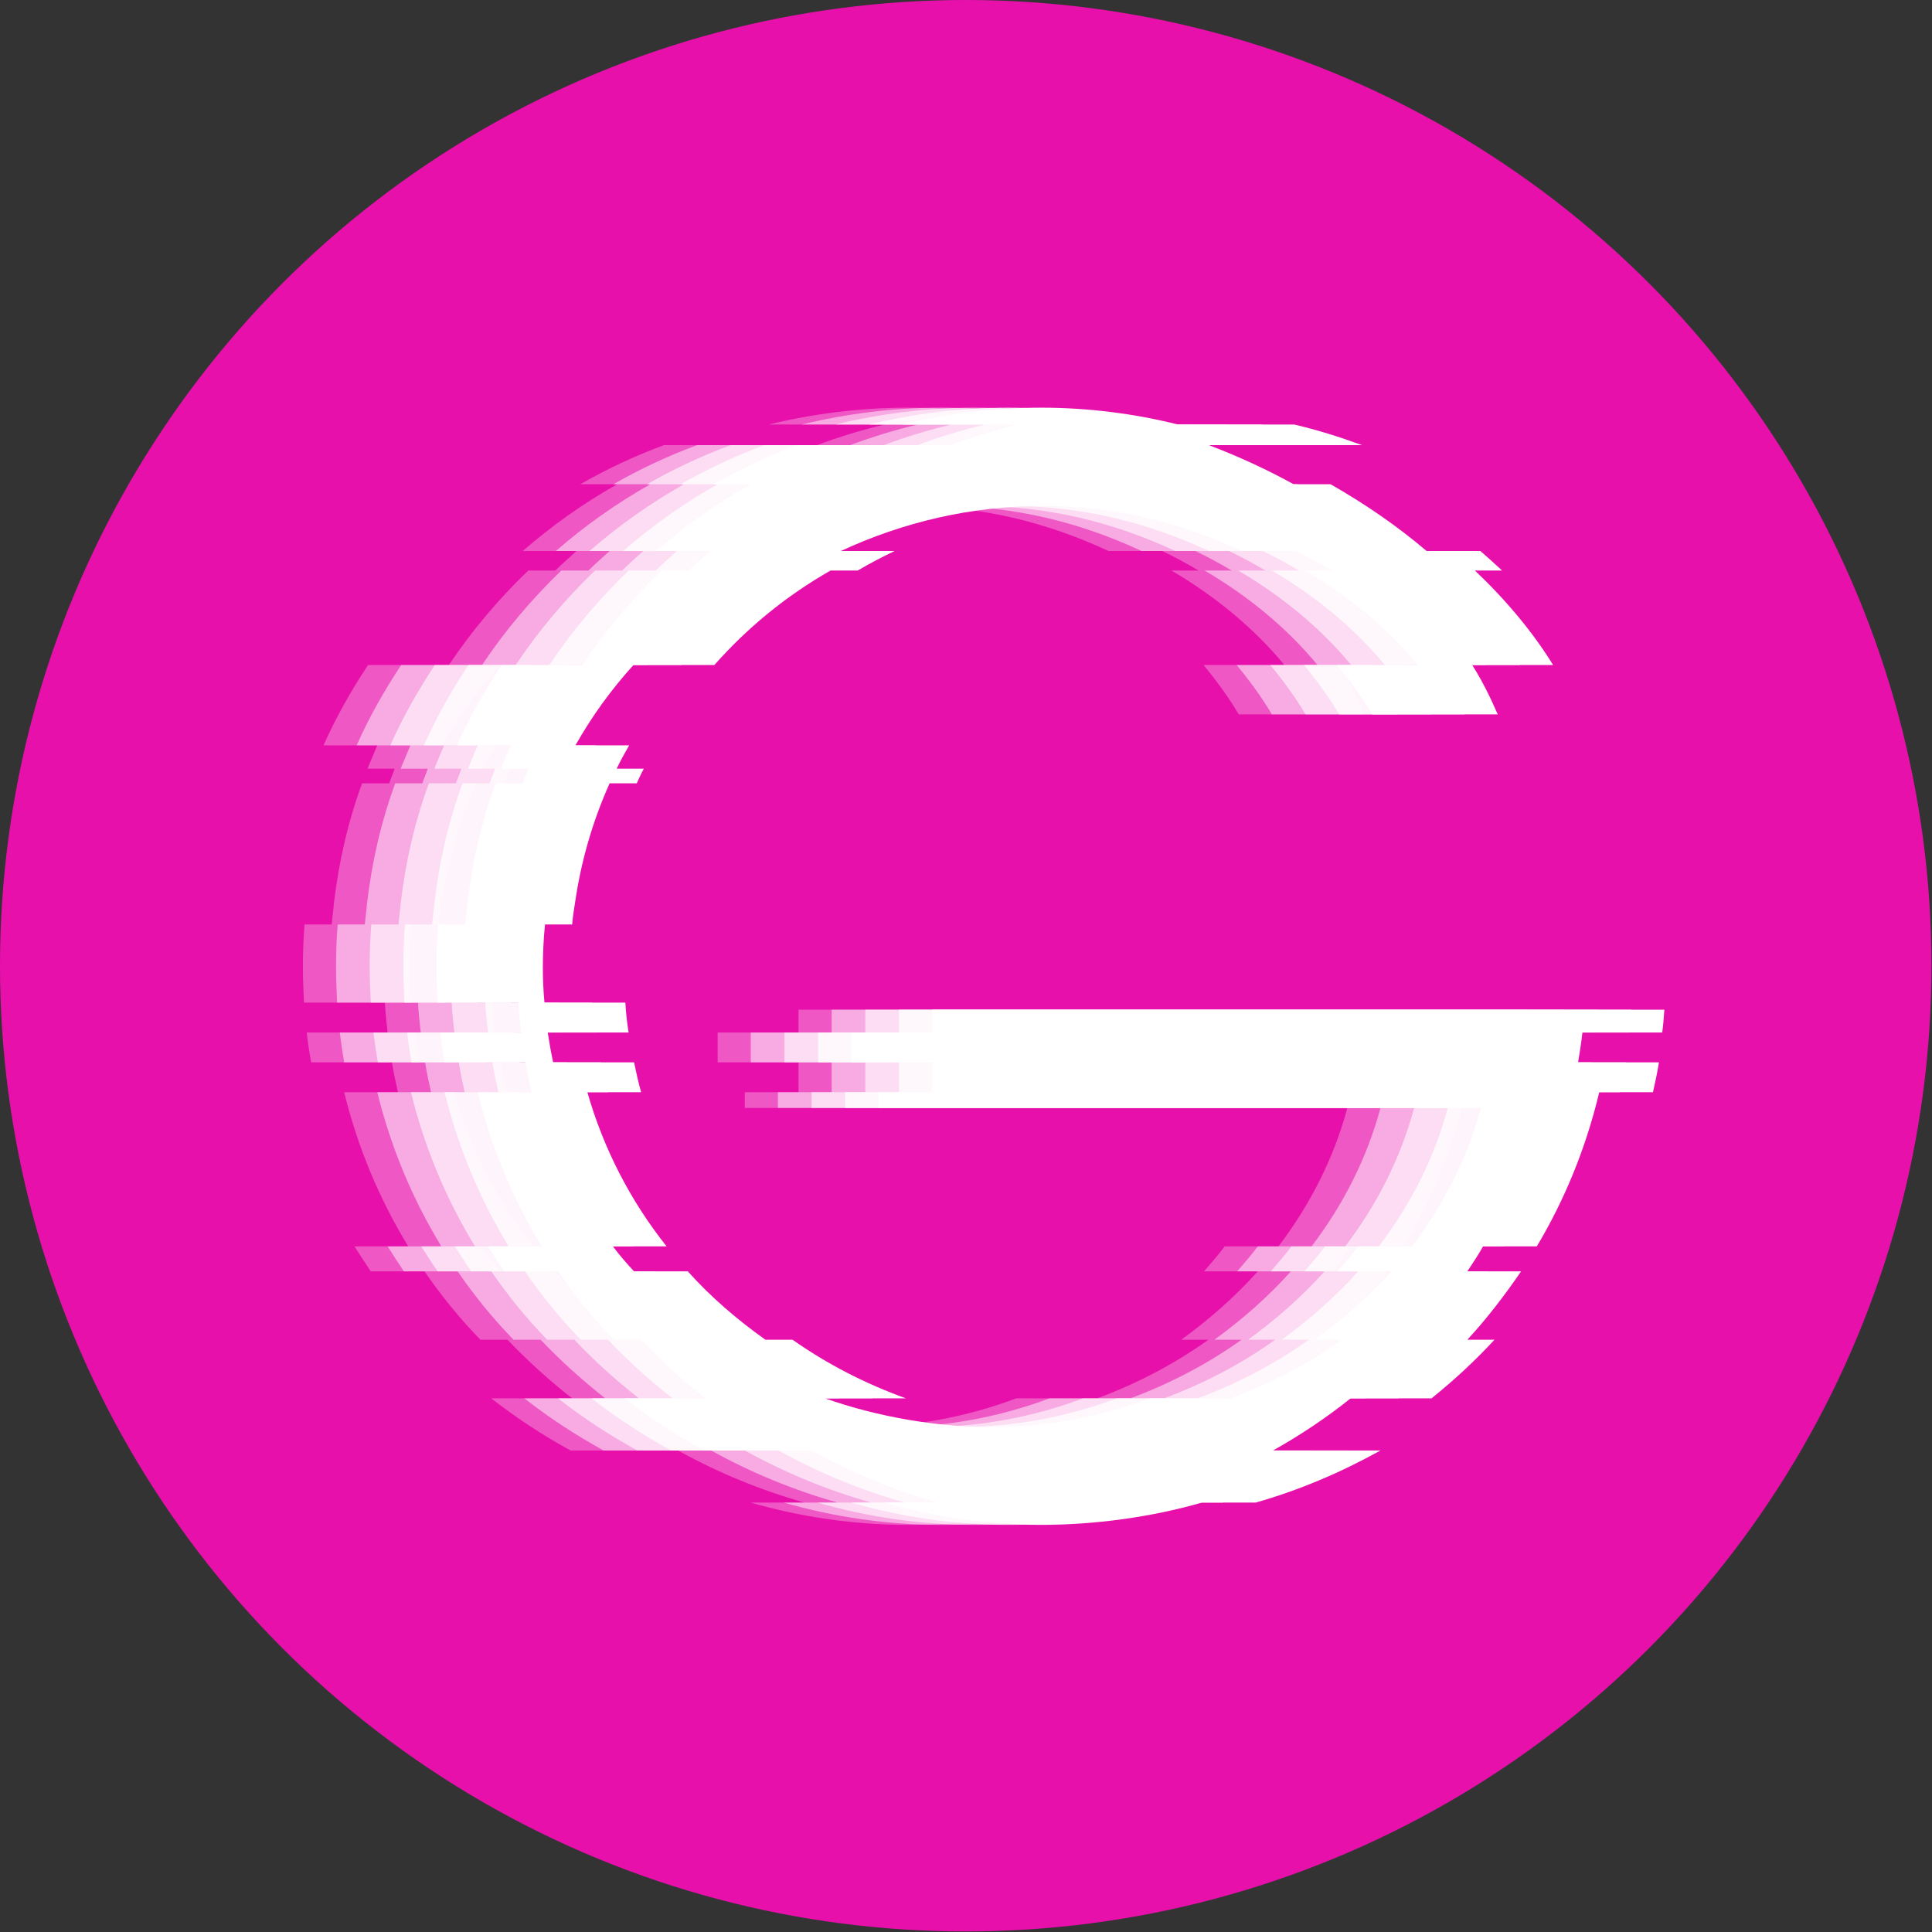 <?xml version="1.0" encoding="UTF-8"?>
<svg id="Construction" xmlns="http://www.w3.org/2000/svg" version="1.1" viewBox="0 0 355.9 355.9">
  <rect x="0" y="0" width="355.9" height="355.9" fill="#333333" stroke="none"/>
  <defs>
    <style>
      .cls-1 {
        opacity: .6;
      }

      .cls-1, .cls-2, .cls-3, .cls-4, .cls-5, .cls-6, .cls-7 {
        stroke-width: 0px;
      }

      .cls-1, .cls-2, .cls-4, .cls-5, .cls-6, .cls-7 {
        fill: #fff;
      }

      .cls-2 {
        opacity: .3;
      }

      .cls-3 {
        fill: #e710ab;
      }

      .cls-4 {
        opacity: .8;
      }

      .cls-5 {
        opacity: .5;
      }

      .cls-7 {
        opacity: 0;
      }
    </style>
  </defs>
  <circle class="cls-3" cx="177.9" cy="177.9" r="177.9"/>
  <g id="eLeGarage_Simple">
    <path class="cls-7" d="M275.4,190.2c.2-1.4.3-2.8.4-4.2h-134.9v4.2h-14.9v5.5h14.9v5.5h-9.9v2.9h111c-2.5,9.3-6.9,17.9-12.7,25.5h-9.9c-1.2,1.6-2.5,3.1-3.8,4.6h9.9c-4.2,4.7-9,8.9-14.1,12.6h5c-6.3,4.5-13.2,8.1-20.5,10.8h-14.9c-9.3,3.5-19.3,5.3-29.2,5.3s-21-1.9-30.6-5.3h14.9c-7.5-2.7-14.5-6.3-20.9-10.8h-5c-5.2-3.7-10.1-7.9-14.3-12.6h-9.9c-1.4-1.5-2.7-3-3.9-4.6h9.9c-6.6-8.3-11.6-17.9-14.6-28.4h9.9c-.5-1.8-.9-3.6-1.3-5.5h-14.9c-.4-1.8-.7-3.6-1-5.5h14.9c-.3-1.8-.5-3.7-.6-5.5h-14.9c-.2-2.1-.3-4.3-.3-6.4s.1-5.3.4-8h5c.1-1.3.3-2.6.5-3.8,1.1-7.8,3.3-15.3,6.4-22.2h5c.4-.9.8-1.8,1.3-2.7h-5c.7-1.5,1.5-2.9,2.3-4.3h-9.9c3-5.3,6.6-10.3,10.7-14.8h14.9c6.1-6.9,13.3-12.8,21.4-17.4h5c2.2-1.3,4.5-2.5,6.8-3.6h-9.9c11.4-5.3,24-8.3,37.2-8.3s25.3,3,36.7,8.3h9.9c2.3,1.1,4.5,2.3,6.7,3.6h-5c8,4.7,15.1,10.5,20.8,17.4h-14.9c2.4,2.9,4.6,5.9,6.5,9.1h23.1c-1.3-3-2.8-6.1-4.7-9.1h14.9c-3.7-6-8.6-11.9-14.4-17.4h5c-1.3-1.2-2.6-2.4-4-3.6h-9.9c-5.3-4.5-11.2-8.6-17.7-12.3h-6.8c-4.9-2.7-10.1-5.1-15.6-7.2h28.2c-4.1-1.5-8.2-2.8-12.5-3.8h-21.4c-8-2-16.5-3.1-25.2-3.1s-17.4,1.1-25.6,3.1h21.4c-4.3,1-8.5,2.3-12.5,3.8h-28.2c-5.4,2-10.5,4.4-15.4,7.2h6.8c-6.2,3.5-12,7.6-17.4,12.3h9.9c-1.3,1.2-2.6,2.3-3.9,3.6h-5c-5.5,5.3-10.4,11.1-14.6,17.4h-14.9c-3.1,4.7-5.9,9.6-8.2,14.8h9.9c-.6,1.4-1.2,2.9-1.8,4.3h5c-.3.9-.7,1.8-1,2.7h-5c-2.6,7.1-4.3,14.5-5.2,22.2-.1,1.3-.3,2.6-.4,3.8h-5c-.2,2.5-.3,5.1-.3,7.7s.1,4.5.2,6.7h14.9c.1,1.9.3,3.7.5,5.5h-14.9c.2,1.8.5,3.7.8,5.5h14.9c.3,1.8.7,3.7,1.1,5.5h-9.9c2.5,10.2,6.5,19.7,11.8,28.4h-9.9c1,1.6,2,3.1,3,4.6h9.9c3.1,4.5,6.5,8.7,10.3,12.6h5c3.7,3.9,7.7,7.5,11.9,10.8h-14.9c4.6,3.6,9.5,6.8,14.6,9.6h19.8c7.4,4.1,15.2,7.3,23.3,9.6h-9.9c9.4,2.7,19.1,4.1,28.9,4.1s20.2-1.4,29.6-4.1h9.9c8.1-2.3,15.8-5.6,23-9.6h-19.8c5-2.8,9.8-6,14.3-9.6h14.9c4.1-3.3,8-6.9,11.6-10.8h-5c3.6-3.9,6.9-8.2,9.9-12.6h-9.9c1-1.5,2-3,2.9-4.6h9.9c5.2-8.7,9.1-18.3,11.5-28.4h9.9c.4-1.8.8-3.6,1.1-5.5h-14.9c.3-1.8.6-3.6.8-5.5h14.9Z"/>
    <path class="cls-2" d="M281.6,190.2c.2-1.4.3-2.8.4-4.2h-134.9v4.2h-14.9v5.5h14.9v5.5h-9.9v2.9h111c-2.5,9.3-6.9,17.9-12.7,25.5h-9.9c-1.2,1.6-2.5,3.1-3.8,4.6h9.9c-4.2,4.7-9,8.9-14.1,12.6h5c-6.3,4.5-13.2,8.1-20.5,10.8h-14.9c-9.3,3.5-19.3,5.3-29.2,5.3s-21-1.9-30.6-5.3h14.9c-7.5-2.7-14.5-6.3-20.9-10.8h-5c-5.2-3.7-10.1-7.9-14.3-12.6h-9.9c-1.4-1.5-2.7-3-3.9-4.6h9.9c-6.6-8.3-11.6-17.9-14.6-28.4h9.9c-.5-1.8-.9-3.6-1.3-5.5h-14.9c-.4-1.8-.7-3.6-1-5.5h14.9c-.3-1.8-.5-3.7-.6-5.5h-14.9c-.2-2.1-.3-4.3-.3-6.4s.1-5.3.4-8h5c.1-1.3.3-2.6.5-3.8,1.1-7.8,3.3-15.3,6.4-22.2h5c.4-.9.8-1.8,1.3-2.7h-5c.7-1.5,1.5-2.9,2.3-4.3h-9.9c3-5.3,6.6-10.3,10.7-14.8h14.9c6.1-6.9,13.3-12.8,21.4-17.4h5c2.2-1.3,4.5-2.5,6.8-3.6h-9.9c11.4-5.3,24-8.3,37.2-8.3s25.3,3,36.7,8.3h9.9c2.3,1.1,4.5,2.3,6.7,3.6h-5c8,4.7,15.1,10.5,20.8,17.4h-14.9c2.4,2.9,4.6,5.9,6.5,9.1h23.1c-1.3-3-2.8-6.1-4.7-9.1h14.9c-3.7-6-8.6-11.9-14.4-17.4h5c-1.3-1.2-2.6-2.4-4-3.6h-9.9c-5.3-4.5-11.2-8.6-17.7-12.3h-6.8c-4.9-2.7-10.1-5.1-15.6-7.2h28.2c-4.1-1.5-8.2-2.8-12.5-3.8h-21.4c-8-2-16.5-3.1-25.2-3.1s-17.4,1.1-25.6,3.1h21.4c-4.3,1-8.5,2.3-12.5,3.8h-28.2c-5.4,2-10.5,4.4-15.4,7.2h6.8c-6.2,3.5-12,7.6-17.4,12.3h9.9c-1.3,1.2-2.6,2.3-3.9,3.6h-5c-5.5,5.3-10.4,11.1-14.6,17.4h-14.9c-3.1,4.7-5.9,9.6-8.2,14.8h9.9c-.6,1.4-1.2,2.9-1.8,4.3h5c-.3.9-.7,1.8-1,2.7h-5c-2.6,7.1-4.3,14.5-5.2,22.2-.1,1.3-.3,2.6-.4,3.8h-5c-.2,2.5-.3,5.1-.3,7.7s.1,4.5.2,6.7h14.9c.1,1.9.3,3.7.5,5.5h-14.9c.2,1.8.5,3.7.8,5.5h14.9c.3,1.8.7,3.7,1.1,5.5h-9.9c2.5,10.2,6.5,19.7,11.8,28.4h-9.9c1,1.6,2,3.1,3,4.6h9.9c3.1,4.5,6.5,8.7,10.3,12.6h5c3.7,3.9,7.7,7.5,11.9,10.8h-14.9c4.6,3.6,9.5,6.8,14.6,9.6h19.8c7.4,4.1,15.2,7.3,23.3,9.6h-9.9c9.4,2.7,19.1,4.1,28.9,4.1s20.2-1.4,29.6-4.1h9.9c8.1-2.3,15.8-5.6,23-9.6h-19.8c5-2.8,9.8-6,14.3-9.6h14.9c4.1-3.3,8-6.9,11.6-10.8h-5c3.6-3.9,6.9-8.2,9.9-12.6h-9.9c1-1.5,2-3,2.9-4.6h9.9c5.2-8.7,9.1-18.3,11.5-28.4h9.9c.4-1.8.8-3.6,1.1-5.5h-14.9c.3-1.8.6-3.6.8-5.5h14.9Z"/>
    <path class="cls-5" d="M287.7,190.2c.2-1.4.3-2.8.4-4.2h-134.9v4.2h-14.9v5.5h14.9v5.5h-9.9v2.9h111c-2.5,9.3-6.9,17.9-12.7,25.5h-9.9c-1.2,1.6-2.5,3.1-3.8,4.6h9.9c-4.2,4.7-9,8.9-14.1,12.6h5c-6.3,4.5-13.2,8.1-20.5,10.8h-14.9c-9.3,3.5-19.3,5.3-29.2,5.3s-21-1.9-30.6-5.3h14.9c-7.5-2.7-14.5-6.3-20.9-10.8h-5c-5.2-3.7-10.1-7.9-14.3-12.6h-9.9c-1.4-1.5-2.7-3-3.9-4.6h9.9c-6.6-8.3-11.6-17.9-14.6-28.4h9.9c-.5-1.8-.9-3.6-1.3-5.5h-14.9c-.4-1.8-.7-3.6-1-5.5h14.9c-.3-1.8-.5-3.7-.6-5.5h-14.9c-.2-2.1-.3-4.3-.3-6.4s.1-5.3.4-8h5c.1-1.3.3-2.6.5-3.8,1.1-7.8,3.3-15.3,6.4-22.2h5c.4-.9.8-1.8,1.3-2.7h-5c.7-1.5,1.5-2.9,2.3-4.3h-9.9c3-5.3,6.6-10.3,10.7-14.8h14.9c6.1-6.9,13.3-12.8,21.4-17.4h5c2.2-1.3,4.5-2.5,6.8-3.6h-9.9c11.4-5.3,24-8.3,37.2-8.3s25.3,3,36.7,8.3h9.9c2.3,1.1,4.5,2.3,6.7,3.6h-5c8,4.7,15.1,10.5,20.8,17.4h-14.9c2.4,2.9,4.6,5.9,6.5,9.1h23.1c-1.3-3-2.8-6.1-4.7-9.1h14.9c-3.7-6-8.6-11.9-14.4-17.4h5c-1.3-1.2-2.6-2.4-4-3.6h-9.9c-5.3-4.5-11.2-8.6-17.7-12.3h-6.8c-4.9-2.7-10.1-5.1-15.6-7.2h28.2c-4.1-1.5-8.2-2.8-12.5-3.8h-21.4c-8-2-16.5-3.1-25.2-3.1s-17.4,1.1-25.6,3.1h21.4c-4.3,1-8.5,2.3-12.5,3.8h-28.2c-5.4,2-10.5,4.4-15.4,7.2h6.8c-6.2,3.5-12,7.6-17.4,12.3h9.9c-1.3,1.2-2.6,2.3-3.9,3.6h-5c-5.5,5.3-10.4,11.1-14.6,17.4h-14.9c-3.1,4.7-5.9,9.6-8.2,14.8h9.9c-.6,1.4-1.2,2.9-1.8,4.3h5c-.3.9-.7,1.8-1,2.7h-5c-2.6,7.1-4.3,14.5-5.2,22.2-.1,1.3-.3,2.6-.4,3.8h-5c-.2,2.5-.3,5.1-.3,7.7s.1,4.5.2,6.7h14.9c.1,1.9.3,3.7.5,5.5h-14.9c.2,1.8.5,3.7.8,5.5h14.9c.3,1.8.7,3.7,1.1,5.5h-9.9c2.5,10.2,6.5,19.7,11.8,28.4h-9.9c1,1.6,2,3.1,3,4.6h9.9c3.1,4.5,6.5,8.7,10.3,12.6h5c3.7,3.9,7.7,7.5,11.9,10.8h-14.9c4.6,3.6,9.5,6.8,14.6,9.6h19.8c7.4,4.1,15.2,7.3,23.3,9.6h-9.9c9.4,2.7,19.1,4.1,28.9,4.1s20.2-1.4,29.6-4.1h9.9c8.1-2.3,15.8-5.6,23-9.6h-19.8c5-2.8,9.8-6,14.3-9.6h14.9c4.1-3.3,8-6.9,11.6-10.8h-5c3.6-3.9,6.9-8.2,9.9-12.6h-9.9c1-1.5,2-3,2.9-4.6h9.9c5.2-8.7,9.1-18.3,11.5-28.4h9.9c.4-1.8.8-3.6,1.1-5.5h-14.9c.3-1.8.6-3.6.8-5.5h14.9Z"/>
    <path class="cls-1" d="M293.9,190.2c.2-1.4.3-2.8.4-4.2h-134.9v4.2h-14.9v5.5h14.9v5.5h-9.9v2.9h111c-2.5,9.3-6.9,17.9-12.7,25.5h-9.9c-1.2,1.6-2.5,3.1-3.8,4.6h9.9c-4.2,4.7-9,8.9-14.1,12.6h5c-6.3,4.5-13.2,8.1-20.5,10.8h-14.9c-9.3,3.5-19.3,5.3-29.2,5.3s-21-1.9-30.6-5.3h14.9c-7.5-2.7-14.5-6.3-20.9-10.8h-5c-5.2-3.7-10.1-7.9-14.3-12.6h-9.9c-1.4-1.5-2.7-3-3.9-4.6h9.9c-6.6-8.3-11.6-17.9-14.6-28.4h9.9c-.5-1.8-.9-3.6-1.3-5.5h-14.9c-.4-1.8-.7-3.6-1-5.5h14.9c-.3-1.8-.5-3.7-.6-5.5h-14.9c-.2-2.1-.3-4.3-.3-6.4s.1-5.3.4-8h5c.1-1.3.3-2.6.5-3.8,1.1-7.8,3.3-15.3,6.4-22.2h5c.4-.9.8-1.8,1.3-2.7h-5c.7-1.5,1.5-2.9,2.3-4.3h-9.9c3-5.3,6.6-10.3,10.7-14.8h14.9c6.1-6.9,13.3-12.8,21.4-17.4h5c2.2-1.3,4.5-2.5,6.8-3.6h-9.9c11.4-5.3,24-8.3,37.2-8.3s25.3,3,36.7,8.3h9.9c2.3,1.1,4.5,2.3,6.7,3.6h-5c8,4.7,15.1,10.5,20.8,17.4h-14.9c2.4,2.9,4.6,5.9,6.5,9.1h23.1c-1.3-3-2.8-6.1-4.7-9.1h14.9c-3.7-6-8.6-11.9-14.4-17.4h5c-1.3-1.2-2.6-2.4-4-3.6h-9.9c-5.3-4.5-11.2-8.6-17.7-12.3h-6.8c-4.9-2.7-10.1-5.1-15.6-7.2h28.2c-4.1-1.5-8.2-2.8-12.5-3.8h-21.4c-8-2-16.5-3.1-25.2-3.1s-17.4,1.1-25.6,3.1h21.4c-4.3,1-8.5,2.3-12.5,3.8h-28.2c-5.4,2-10.5,4.4-15.4,7.2h6.8c-6.2,3.5-12,7.6-17.4,12.3h9.9c-1.3,1.2-2.6,2.3-3.9,3.6h-5c-5.5,5.3-10.4,11.1-14.6,17.4h-14.9c-3.1,4.7-5.9,9.6-8.2,14.8h9.9c-.6,1.4-1.2,2.9-1.8,4.3h5c-.3.9-.7,1.8-1,2.7h-5c-2.6,7.1-4.3,14.5-5.2,22.2-.1,1.3-.3,2.6-.4,3.8h-5c-.2,2.5-.3,5.1-.3,7.7s.1,4.5.2,6.7h14.9c.1,1.9.3,3.7.5,5.5h-14.9c.2,1.8.5,3.7.8,5.5h14.9c.3,1.8.7,3.7,1.1,5.5h-9.9c2.5,10.2,6.5,19.7,11.8,28.4h-9.9c1,1.6,2,3.1,3,4.6h9.9c3.1,4.5,6.5,8.7,10.3,12.6h5c3.7,3.9,7.7,7.5,11.9,10.8h-14.9c4.6,3.6,9.5,6.8,14.6,9.6h19.8c7.4,4.1,15.2,7.3,23.3,9.6h-9.9c9.4,2.7,19.1,4.1,28.9,4.1s20.2-1.4,29.6-4.1h9.9c8.1-2.3,15.8-5.6,23-9.6h-19.8c5-2.8,9.8-6,14.3-9.6h14.9c4.1-3.3,8-6.9,11.6-10.8h-5c3.6-3.9,6.9-8.2,9.9-12.6h-9.9c1-1.5,2-3,2.9-4.6h9.9c5.2-8.7,9.1-18.3,11.5-28.4h9.9c.4-1.8.8-3.6,1.1-5.5h-14.9c.3-1.8.6-3.6.8-5.5h14.9Z"/>
    <path class="cls-4" d="M300.1,190.2c.2-1.4.3-2.8.4-4.2h-134.9v4.2h-14.9v5.5h14.9v5.5h-9.9v2.9h111c-2.5,9.3-6.9,17.9-12.7,25.5h-9.9c-1.2,1.6-2.5,3.1-3.8,4.6h9.9c-4.2,4.7-9,8.9-14.1,12.6h5c-6.3,4.5-13.2,8.1-20.5,10.8h-14.9c-9.3,3.5-19.3,5.3-29.2,5.3s-21-1.9-30.6-5.3h14.9c-7.5-2.7-14.5-6.3-20.9-10.8h-5c-5.2-3.7-10.1-7.9-14.3-12.6h-9.9c-1.4-1.5-2.7-3-3.9-4.6h9.9c-6.6-8.3-11.6-17.9-14.6-28.4h9.9c-.5-1.8-.9-3.6-1.3-5.5h-14.9c-.4-1.8-.7-3.6-1-5.5h14.9c-.3-1.8-.5-3.7-.6-5.5h-14.9c-.2-2.1-.3-4.3-.3-6.4s.1-5.3.4-8h5c.1-1.3.3-2.6.5-3.8,1.1-7.8,3.3-15.3,6.4-22.2h5c.4-.9.8-1.8,1.3-2.7h-5c.7-1.5,1.5-2.9,2.3-4.3h-9.9c3-5.3,6.6-10.3,10.7-14.8h14.9c6.1-6.9,13.3-12.8,21.4-17.4h5c2.2-1.3,4.5-2.5,6.8-3.6h-9.9c11.4-5.3,24-8.3,37.2-8.3s25.3,3,36.7,8.3h9.9c2.3,1.1,4.5,2.3,6.7,3.6h-5c8,4.7,15.1,10.5,20.8,17.4h-14.9c2.4,2.9,4.6,5.9,6.5,9.1h23.1c-1.3-3-2.8-6.1-4.7-9.1h14.9c-3.7-6-8.6-11.9-14.4-17.4h5c-1.3-1.2-2.6-2.4-4-3.6h-9.9c-5.3-4.5-11.2-8.6-17.7-12.3h-6.8c-4.9-2.7-10.1-5.1-15.6-7.2h28.2c-4.1-1.5-8.2-2.8-12.5-3.8h-21.4c-8-2-16.5-3.1-25.2-3.1s-17.4,1.1-25.6,3.1h21.4c-4.3,1-8.5,2.3-12.5,3.8h-28.2c-5.4,2-10.5,4.4-15.4,7.2h6.8c-6.2,3.5-12,7.6-17.4,12.3h9.9c-1.3,1.2-2.6,2.3-3.9,3.6h-5c-5.5,5.3-10.4,11.1-14.6,17.4h-14.9c-3.1,4.7-5.9,9.6-8.2,14.8h9.9c-.6,1.4-1.2,2.9-1.8,4.3h5c-.3.9-.7,1.8-1,2.7h-5c-2.6,7.1-4.3,14.5-5.2,22.2-.1,1.3-.3,2.6-.4,3.8h-5c-.2,2.5-.3,5.1-.3,7.7s.1,4.5.2,6.7h14.9c.1,1.9.3,3.7.5,5.5h-14.9c.2,1.8.5,3.7.8,5.5h14.9c.3,1.8.7,3.7,1.1,5.5h-9.9c2.5,10.2,6.5,19.7,11.8,28.4h-9.9c1,1.6,2,3.1,3,4.6h9.9c3.1,4.5,6.5,8.7,10.3,12.6h5c3.7,3.9,7.7,7.5,11.9,10.8h-14.9c4.6,3.6,9.5,6.8,14.6,9.6h19.8c7.4,4.1,15.2,7.3,23.3,9.6h-9.9c9.4,2.7,19.1,4.1,28.9,4.1s20.2-1.4,29.6-4.1h9.9c8.1-2.3,15.8-5.6,23-9.6h-19.8c5-2.8,9.8-6,14.3-9.6h14.9c4.1-3.3,8-6.9,11.6-10.8h-5c3.6-3.9,6.9-8.2,9.9-12.6h-9.9c1-1.5,2-3,2.9-4.6h9.9c5.2-8.7,9.1-18.3,11.5-28.4h9.9c.4-1.8.8-3.6,1.1-5.5h-14.9c.3-1.8.6-3.6.8-5.5h14.9Z"/>
    <path class="cls-6" d="M306.2,190.2c.2-1.4.3-2.8.4-4.2h-134.9v4.2h-14.9v5.5h14.9v5.5h-9.9v2.9h111c-2.5,9.3-6.9,17.9-12.7,25.5h-9.9c-1.2,1.6-2.5,3.1-3.8,4.6h9.9c-4.2,4.7-9,8.9-14.1,12.6h5c-6.3,4.5-13.2,8.1-20.5,10.8h-14.9c-9.3,3.5-19.3,5.3-29.2,5.3s-21-1.9-30.6-5.3h14.9c-7.5-2.7-14.5-6.3-20.9-10.8h-5c-5.2-3.7-10.1-7.9-14.3-12.6h-9.9c-1.4-1.5-2.7-3-3.9-4.6h9.9c-6.6-8.3-11.6-17.9-14.6-28.4h9.9c-.5-1.8-.9-3.6-1.3-5.5h-14.9c-.4-1.8-.7-3.6-1-5.5h14.9c-.3-1.8-.5-3.7-.6-5.5h-14.9c-.2-2.1-.3-4.3-.3-6.4s.1-5.3.4-8h5c.1-1.3.3-2.6.5-3.8,1.1-7.8,3.3-15.3,6.4-22.2h5c.4-.9.8-1.8,1.3-2.7h-5c.7-1.5,1.5-2.9,2.3-4.3h-9.9c3-5.3,6.6-10.3,10.7-14.8h14.9c6.1-6.9,13.3-12.8,21.4-17.4h5c2.2-1.3,4.5-2.5,6.8-3.6h-9.9c11.4-5.3,24-8.3,37.2-8.3s25.3,3,36.7,8.3h9.9c2.3,1.1,4.5,2.3,6.7,3.6h-5c8,4.7,15.1,10.5,20.8,17.4h-14.9c2.4,2.9,4.6,5.9,6.5,9.1h23.1c-1.3-3-2.8-6.1-4.7-9.1h14.9c-3.7-6-8.6-11.9-14.4-17.4h5c-1.3-1.2-2.6-2.4-4-3.6h-9.9c-5.3-4.5-11.2-8.6-17.7-12.3h-6.8c-4.9-2.7-10.1-5.1-15.6-7.2h28.2c-4.1-1.5-8.2-2.8-12.5-3.8h-21.4c-8-2-16.5-3.1-25.2-3.1s-17.4,1.1-25.6,3.1h21.4c-4.3,1-8.5,2.3-12.5,3.8h-28.2c-5.4,2-10.5,4.4-15.4,7.2h6.8c-6.2,3.5-12,7.6-17.4,12.3h9.9c-1.3,1.2-2.6,2.3-3.9,3.6h-5c-5.5,5.3-10.4,11.1-14.6,17.4h-14.9c-3.1,4.7-5.9,9.6-8.2,14.8h9.9c-.6,1.4-1.2,2.9-1.8,4.3h5c-.3.9-.7,1.8-1,2.7h-5c-2.6,7.1-4.3,14.5-5.2,22.2-.1,1.3-.3,2.6-.4,3.8h-5c-.2,2.5-.3,5.1-.3,7.7s.1,4.5.2,6.7h14.9c.1,1.9.3,3.7.5,5.5h-14.9c.2,1.8.5,3.7.8,5.5h14.9c.3,1.8.7,3.7,1.1,5.5h-9.9c2.5,10.2,6.5,19.7,11.8,28.4h-9.9c1,1.6,2,3.1,3,4.6h9.9c3.1,4.5,6.5,8.7,10.3,12.6h5c3.7,3.9,7.7,7.5,11.9,10.8h-14.9c4.6,3.6,9.5,6.8,14.6,9.6h19.8c7.4,4.1,15.2,7.3,23.3,9.6h-9.9c9.4,2.7,19.1,4.1,28.9,4.1s20.2-1.4,29.6-4.1h9.9c8.1-2.3,15.8-5.6,23-9.6h-19.8c5-2.8,9.8-6,14.3-9.6h14.9c4.1-3.3,8-6.9,11.6-10.8h-5c3.6-3.9,6.9-8.2,9.9-12.6h-9.9c1-1.5,2-3,2.9-4.6h9.9c5.2-8.7,9.1-18.3,11.5-28.4h9.9c.4-1.8.8-3.6,1.1-5.5h-14.9c.3-1.8.6-3.6.8-5.5h14.9Z"/>
  </g>
</svg>